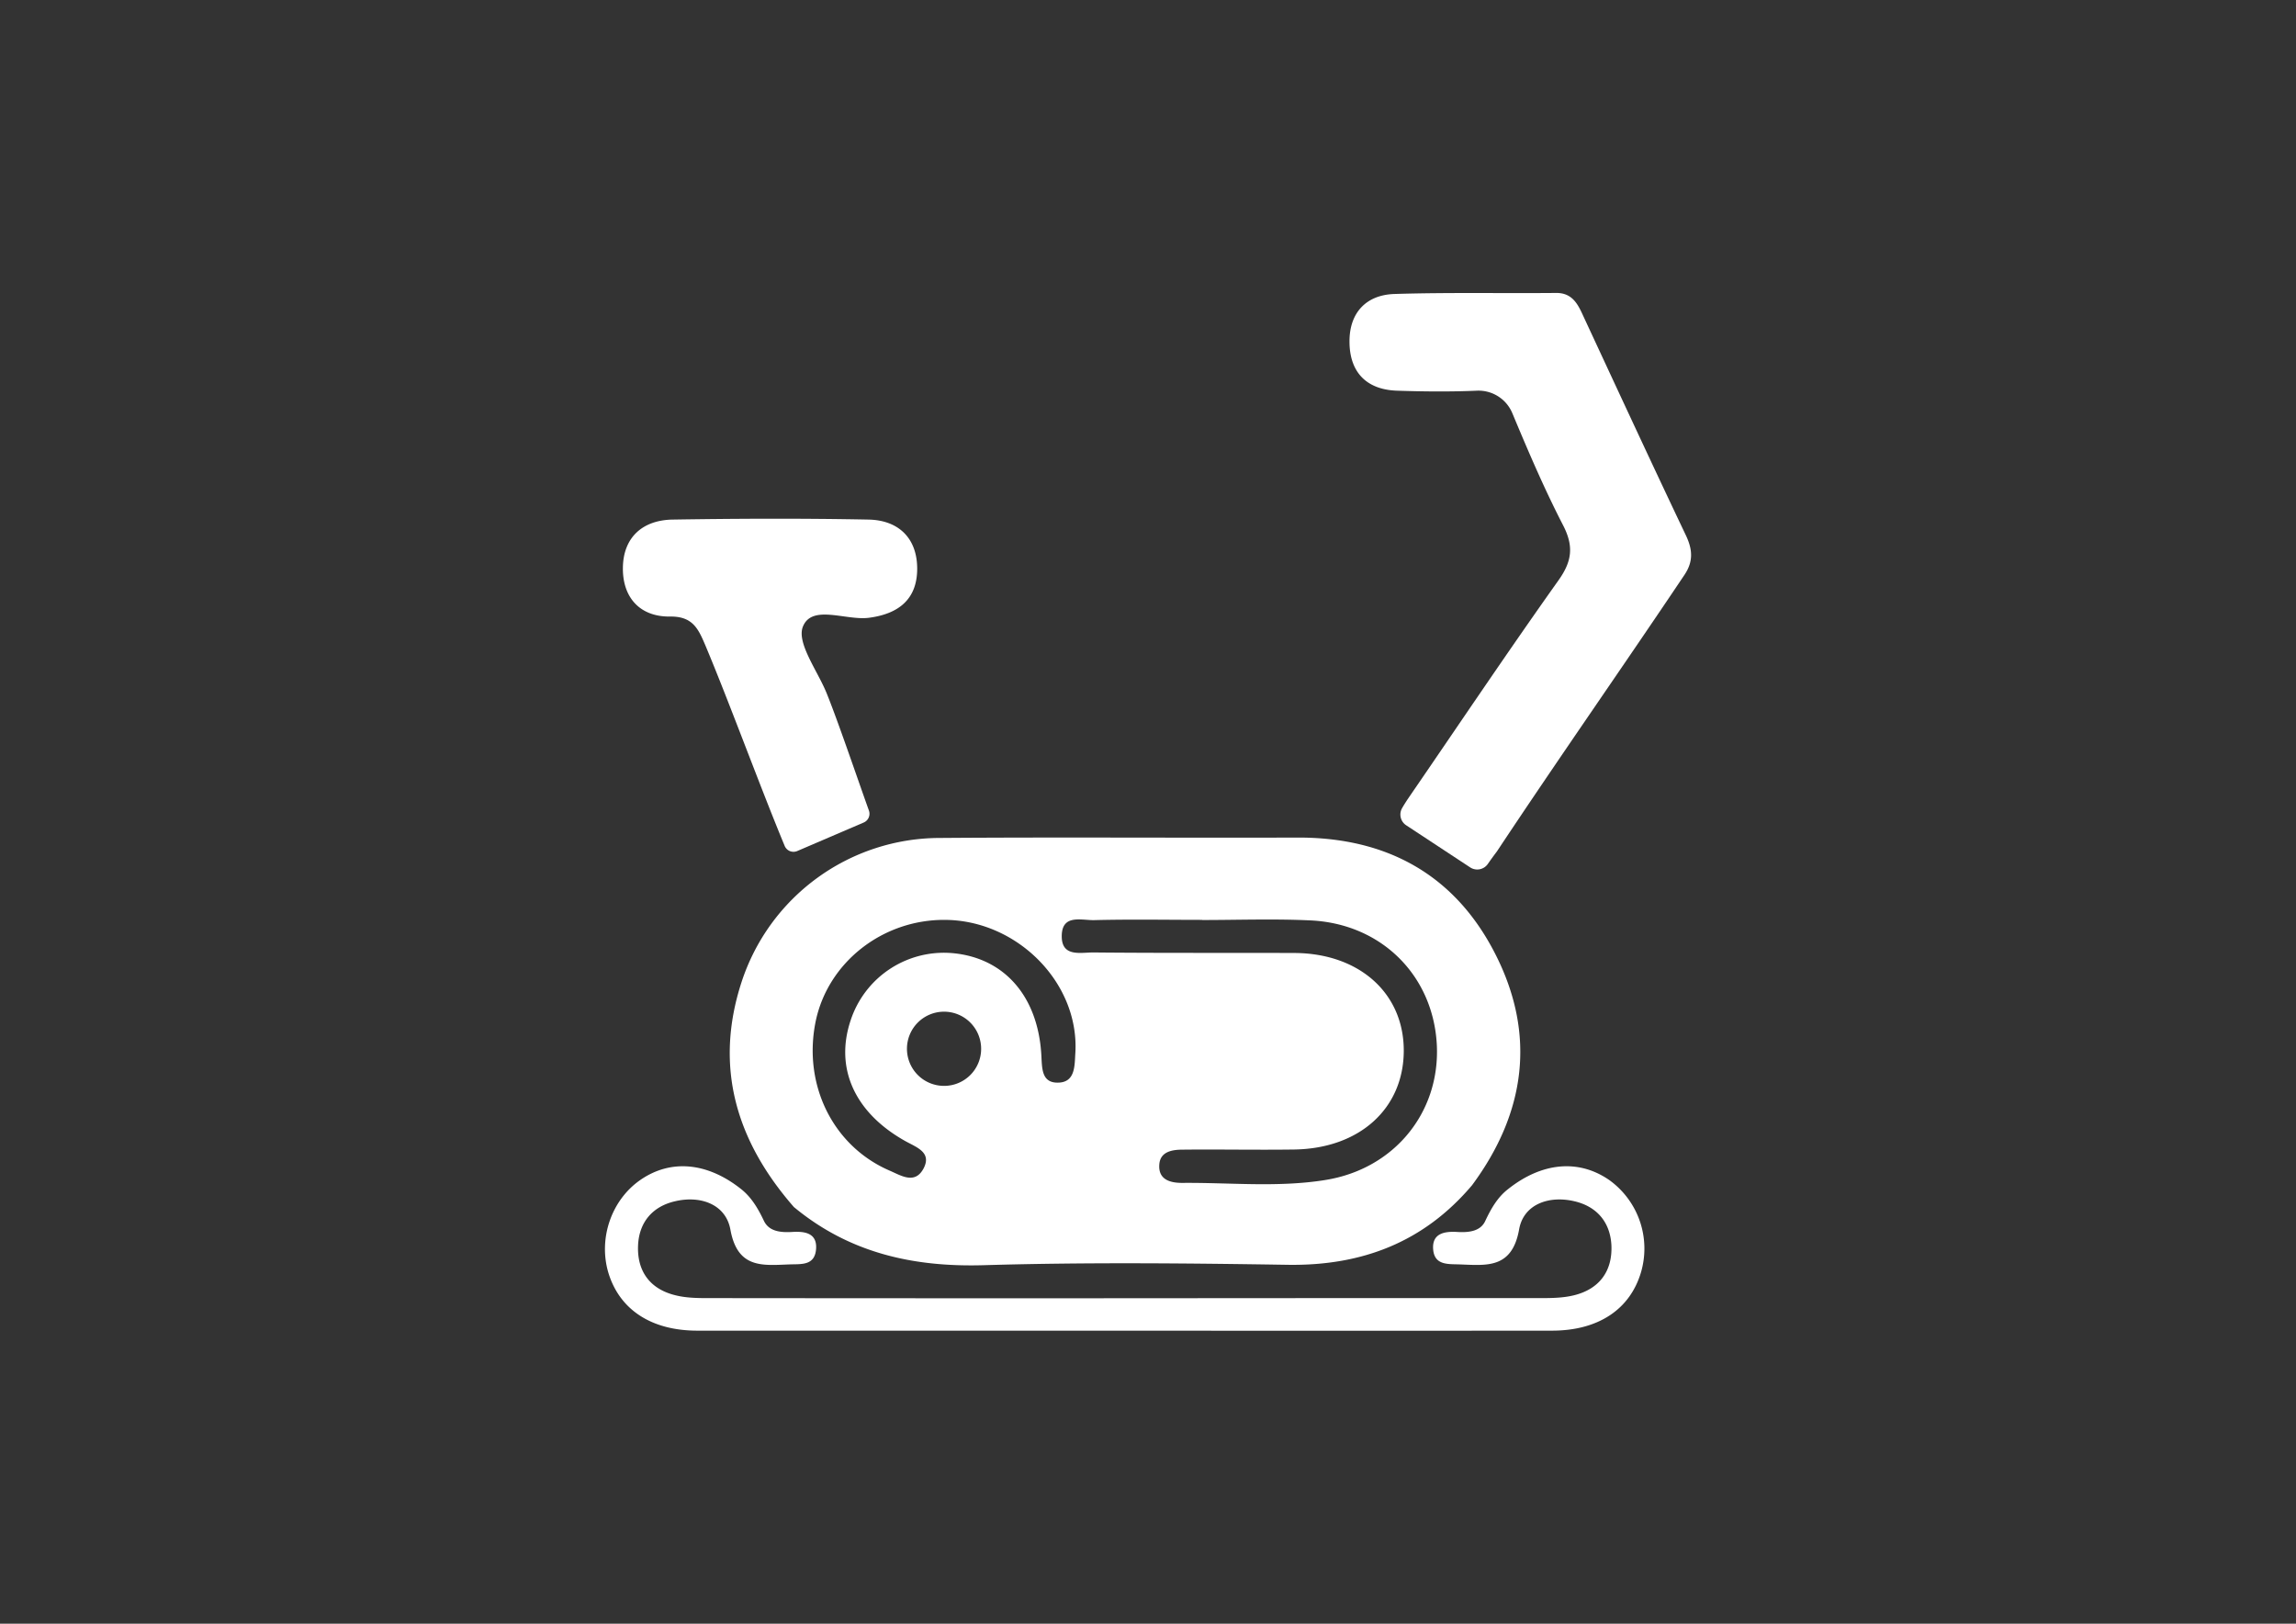 <svg id="Camada_1" data-name="Camada 1" xmlns="http://www.w3.org/2000/svg" viewBox="0 0 841.89 595.28"><rect x="0" y="0" width="841.89" height="595.28" fill="#333333" stroke="none"/><defs><style>.cls-1{fill:#fff;}</style></defs><path class="cls-1" d="M548.32,349.81c-14.73-29-39.68-42.83-72.38-42.74-43.8.14-87.59-.19-131.43.14a76.56,76.56,0,0,0-72.63,52.93c-10.13,31.17-1.81,58.33,19.22,82.38,20.27,16.78,43.61,22.08,69.66,21.32,37.15-1.1,74.39-.72,111.59-.14,27.11.38,49.77-8.32,67.41-29.17C559.41,408,563.33,379.31,548.32,349.81ZM346.13,398.1a13.6,13.6,0,1,1,13.63-13.58A13.57,13.57,0,0,1,346.13,398.1Zm42-1.19c-6.41.23-6-5.5-6.31-10.38-1.29-21.08-13.25-34.9-31.6-37a36,36,0,0,0-38.35,24.67c-5.83,17.54,1.58,33.89,20.32,44.27,4.21,2.29,9.61,4.16,6.36,10.09-3.2,5.73-8.18,2.39-12.43.57-20.75-9-31.84-31.56-27-54.84,4.55-21.47,24.39-37.1,47.19-37.05,26.63.05,49.49,23.09,48,48.72C394,390.45,394.42,396.71,388.11,396.91Zm97.77,35.71c-17.26,2.77-34.76.91-52.16,1.05-4.35.05-9.08-1-8.65-6.74.33-4.78,4.78-5.45,8.6-5.45,13.63-.14,27.3.14,40.93-.05,23.95-.38,40.06-15.06,40.11-36.19s-16.35-35.81-40.26-35.86c-24.48-.09-48.95.05-73.43-.19-4.74-.05-11.86,1.87-11.72-6.17s7.37-5.54,12-5.69c13.14-.33,26.34-.09,39.53-.09v.05c13.15,0,26.4-.48,39.54.14,26.16,1.15,45.23,20.27,46.47,45.8C528,408,511.08,428.65,485.88,432.62Z"/><path class="cls-1" d="M539.08,318a4.72,4.72,0,0,0,6.42-1.19c1-1.43,2.17-3.06,3.39-4.67,22.61-34.09,46-67.44,68.76-101.38,3.3-4.92,3-9.28.53-14.49-12.72-26.72-25.15-53.59-37.63-80.41-2-4.4-4.06-8.51-9.94-8.46-19.75.19-39.54-.24-59.29.38-10.42.33-16.54,6.93-16.49,17.45,0,11,6,17.59,17.35,18,9.83.33,19.65.43,29.43,0a13.42,13.42,0,0,1,12.93,8.26c5.79,13.87,11.72,27.73,18.6,41.07,4,7.75,3.3,13.25-1.77,20.32-18.79,26.44-36.86,53.4-55.22,80.13-.65,1-1.36,2.09-2,3.21a4.71,4.71,0,0,0,1.48,6.35Z"/><path class="cls-1" d="M601.72,466.42c-4,13.58-15.63,21.42-32.65,21.42q-77.24.07-154.38,0H410.1q-77.16,0-154.38,0c-17.06,0-28.68-7.84-32.7-21.42-3.63-12.48,1.2-26.44,11.67-33.75,11.28-7.89,24.81-6.51,37.15,3.34,3.77,3,6.21,7.22,8.27,11.57,1.72,3.59,5.49,4.4,10.47,4.07,4.25-.24,9.13.24,8.65,6.31s-5.4,5.45-9.56,5.59c-9.85.34-19.22,1.77-21.85-12.76-1.67-9.23-10.9-12.62-20.32-10.38-8.13,1.87-13.1,7.56-13.53,16-.48,9.66,4.4,16.26,13.86,18.5,4.5,1.1,9.28,1,14,1q74.09.08,148.26.05h4.59q74.16-.07,148.31-.05c4.63,0,9.46.09,14-1,9.38-2.24,14.35-8.84,13.87-18.5-.48-8.41-5.4-14.1-13.53-16-9.47-2.24-18.74,1.15-20.32,10.38-2.63,14.53-12.1,13.1-21.94,12.76-4.16-.14-9.14.34-9.57-5.59s4.4-6.55,8.71-6.31c4.92.33,8.79-.48,10.42-4.07,2.05-4.35,4.44-8.6,8.27-11.57,12.33-9.85,25.91-11.23,37.24-3.34A30.92,30.92,0,0,1,601.72,466.42Z"/><path class="cls-1" d="M316.68,301.56a3.49,3.49,0,0,0,1.93-4.4c-4.37-12.19-11.32-32.7-15.53-43.09-3.35-8.22-11.09-18.45-8.66-24.38,3.35-8.23,15.78-2.11,24.2-3.2,11-1.44,17.69-6.89,17.69-18s-6.75-17.74-17.74-18c-24-.47-48-.38-72,0-10.95.2-18,6.51-18.17,17.55s6.26,18.17,17.4,18c8.13-.09,10.23,4.45,12.72,10.28,8.69,20.61,20.2,52.15,29.21,73.82a3.5,3.5,0,0,0,4.63,1.85Z"/></svg>